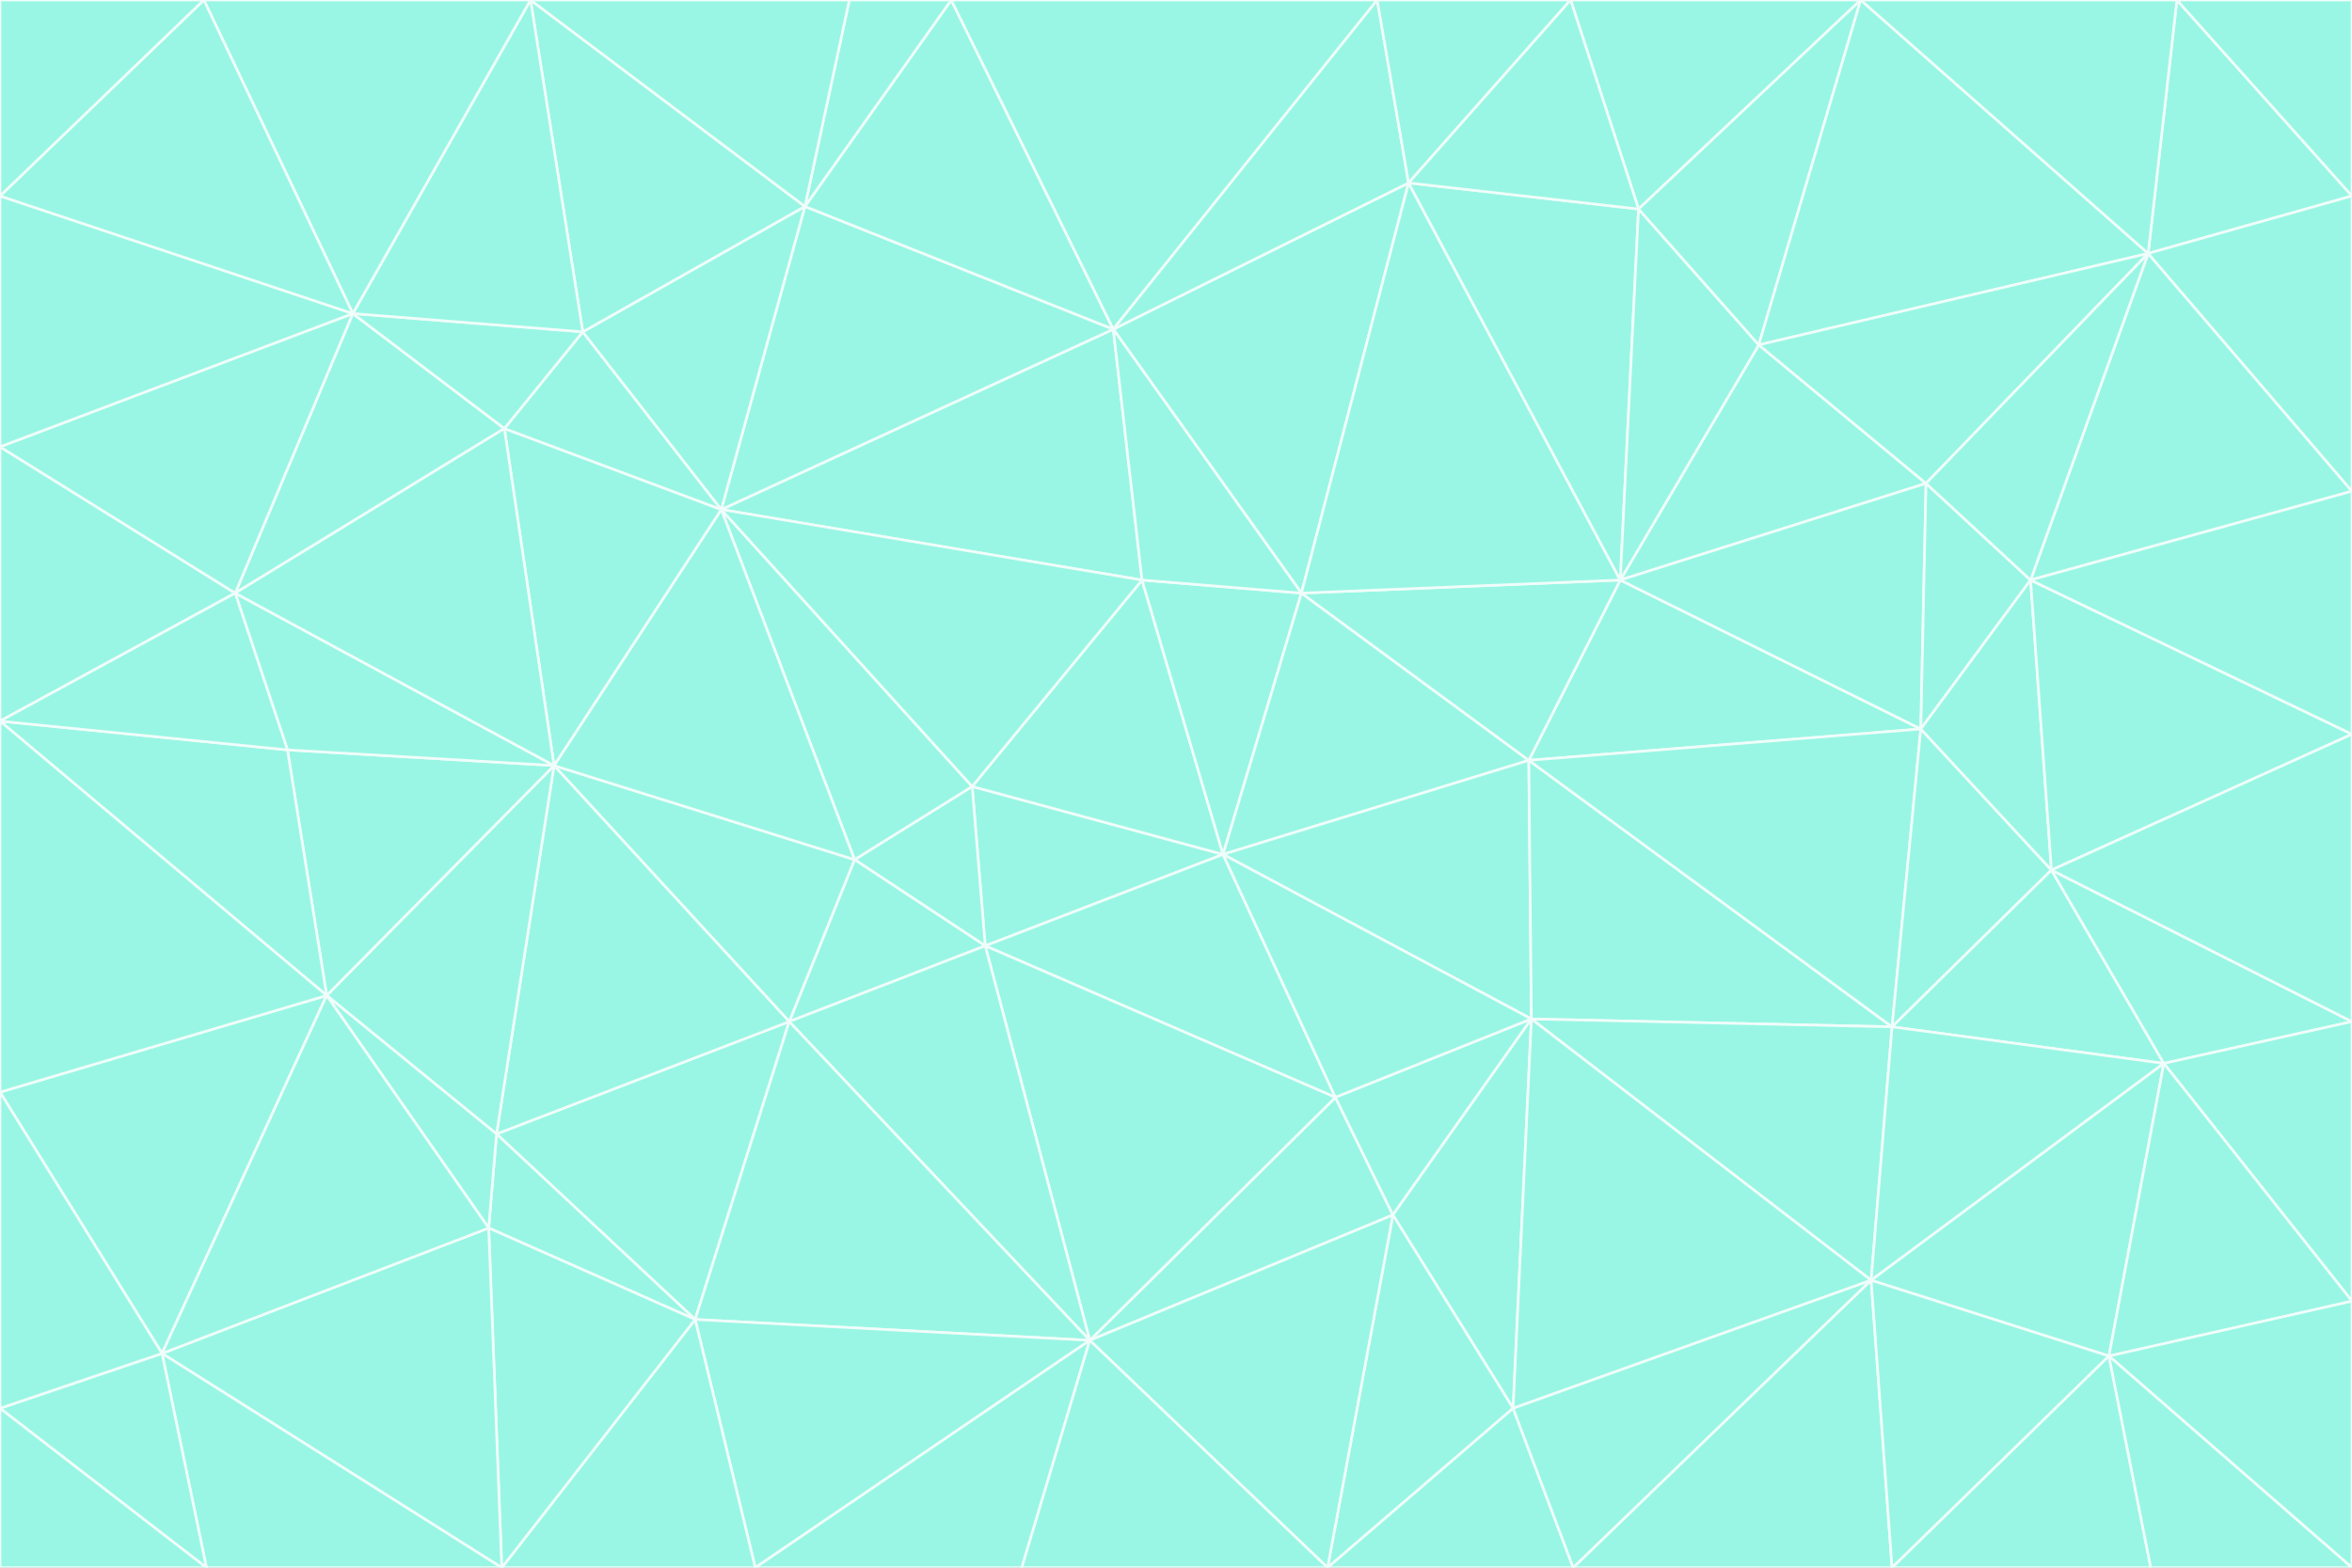 <svg id="visual" viewBox="0 0 900 600" width="900" height="600" xmlns="http://www.w3.org/2000/svg" xmlns:xlink="http://www.w3.org/1999/xlink" version="1.1"><rect x="0" y="0" width="900" height="600" fill="#333333" stroke="none"/><g stroke-width="1" stroke-linejoin="bevel"><path d="M468 327L372 301L377 362Z" fill="#99f6e4" stroke="#f0fdfa"></path><path d="M372 301L327 329L377 362Z" fill="#99f6e4" stroke="#f0fdfa"></path><path d="M468 327L437 222L372 301Z" fill="#99f6e4" stroke="#f0fdfa"></path><path d="M372 301L276 195L327 329Z" fill="#99f6e4" stroke="#f0fdfa"></path><path d="M468 327L498 227L437 222Z" fill="#99f6e4" stroke="#f0fdfa"></path><path d="M327 329L302 391L377 362Z" fill="#99f6e4" stroke="#f0fdfa"></path><path d="M377 362L511 420L468 327Z" fill="#99f6e4" stroke="#f0fdfa"></path><path d="M533 465L511 420L417 513Z" fill="#99f6e4" stroke="#f0fdfa"></path><path d="M468 327L585 291L498 227Z" fill="#99f6e4" stroke="#f0fdfa"></path><path d="M586 390L585 291L468 327Z" fill="#99f6e4" stroke="#f0fdfa"></path><path d="M417 513L511 420L377 362Z" fill="#99f6e4" stroke="#f0fdfa"></path><path d="M511 420L586 390L468 327Z" fill="#99f6e4" stroke="#f0fdfa"></path><path d="M533 465L586 390L511 420Z" fill="#99f6e4" stroke="#f0fdfa"></path><path d="M302 391L417 513L377 362Z" fill="#99f6e4" stroke="#f0fdfa"></path><path d="M426 126L276 195L437 222Z" fill="#99f6e4" stroke="#f0fdfa"></path><path d="M437 222L276 195L372 301Z" fill="#99f6e4" stroke="#f0fdfa"></path><path d="M327 329L212 293L302 391Z" fill="#99f6e4" stroke="#f0fdfa"></path><path d="M539 70L426 126L498 227Z" fill="#99f6e4" stroke="#f0fdfa"></path><path d="M498 227L426 126L437 222Z" fill="#99f6e4" stroke="#f0fdfa"></path><path d="M276 195L212 293L327 329Z" fill="#99f6e4" stroke="#f0fdfa"></path><path d="M735 279L620 222L585 291Z" fill="#99f6e4" stroke="#f0fdfa"></path><path d="M585 291L620 222L498 227Z" fill="#99f6e4" stroke="#f0fdfa"></path><path d="M190 434L266 505L302 391Z" fill="#99f6e4" stroke="#f0fdfa"></path><path d="M302 391L266 505L417 513Z" fill="#99f6e4" stroke="#f0fdfa"></path><path d="M212 293L190 434L302 391Z" fill="#99f6e4" stroke="#f0fdfa"></path><path d="M533 465L579 539L586 390Z" fill="#99f6e4" stroke="#f0fdfa"></path><path d="M586 390L724 393L585 291Z" fill="#99f6e4" stroke="#f0fdfa"></path><path d="M508 600L579 539L533 465Z" fill="#99f6e4" stroke="#f0fdfa"></path><path d="M508 600L533 465L417 513Z" fill="#99f6e4" stroke="#f0fdfa"></path><path d="M190 434L187 470L266 505Z" fill="#99f6e4" stroke="#f0fdfa"></path><path d="M426 126L308 79L276 195Z" fill="#99f6e4" stroke="#f0fdfa"></path><path d="M276 195L193 164L212 293Z" fill="#99f6e4" stroke="#f0fdfa"></path><path d="M289 600L417 513L266 505Z" fill="#99f6e4" stroke="#f0fdfa"></path><path d="M289 600L391 600L417 513Z" fill="#99f6e4" stroke="#f0fdfa"></path><path d="M223 127L193 164L276 195Z" fill="#99f6e4" stroke="#f0fdfa"></path><path d="M212 293L125 381L190 434Z" fill="#99f6e4" stroke="#f0fdfa"></path><path d="M190 434L125 381L187 470Z" fill="#99f6e4" stroke="#f0fdfa"></path><path d="M308 79L223 127L276 195Z" fill="#99f6e4" stroke="#f0fdfa"></path><path d="M620 222L539 70L498 227Z" fill="#99f6e4" stroke="#f0fdfa"></path><path d="M426 126L364 0L308 79Z" fill="#99f6e4" stroke="#f0fdfa"></path><path d="M391 600L508 600L417 513Z" fill="#99f6e4" stroke="#f0fdfa"></path><path d="M110 287L125 381L212 293Z" fill="#99f6e4" stroke="#f0fdfa"></path><path d="M192 600L289 600L266 505Z" fill="#99f6e4" stroke="#f0fdfa"></path><path d="M90 227L110 287L212 293Z" fill="#99f6e4" stroke="#f0fdfa"></path><path d="M716 490L724 393L586 390Z" fill="#99f6e4" stroke="#f0fdfa"></path><path d="M620 222L627 80L539 70Z" fill="#99f6e4" stroke="#f0fdfa"></path><path d="M724 393L735 279L585 291Z" fill="#99f6e4" stroke="#f0fdfa"></path><path d="M737 185L673 132L620 222Z" fill="#99f6e4" stroke="#f0fdfa"></path><path d="M673 132L627 80L620 222Z" fill="#99f6e4" stroke="#f0fdfa"></path><path d="M508 600L602 600L579 539Z" fill="#99f6e4" stroke="#f0fdfa"></path><path d="M579 539L716 490L586 390Z" fill="#99f6e4" stroke="#f0fdfa"></path><path d="M527 0L364 0L426 126Z" fill="#99f6e4" stroke="#f0fdfa"></path><path d="M308 79L203 0L223 127Z" fill="#99f6e4" stroke="#f0fdfa"></path><path d="M527 0L426 126L539 70Z" fill="#99f6e4" stroke="#f0fdfa"></path><path d="M364 0L325 0L308 79Z" fill="#99f6e4" stroke="#f0fdfa"></path><path d="M135 120L90 227L193 164Z" fill="#99f6e4" stroke="#f0fdfa"></path><path d="M602 600L716 490L579 539Z" fill="#99f6e4" stroke="#f0fdfa"></path><path d="M724 393L785 333L735 279Z" fill="#99f6e4" stroke="#f0fdfa"></path><path d="M135 120L193 164L223 127Z" fill="#99f6e4" stroke="#f0fdfa"></path><path d="M193 164L90 227L212 293Z" fill="#99f6e4" stroke="#f0fdfa"></path><path d="M0 418L62 518L125 381Z" fill="#99f6e4" stroke="#f0fdfa"></path><path d="M601 0L527 0L539 70Z" fill="#99f6e4" stroke="#f0fdfa"></path><path d="M203 0L135 120L223 127Z" fill="#99f6e4" stroke="#f0fdfa"></path><path d="M712 0L601 0L627 80Z" fill="#99f6e4" stroke="#f0fdfa"></path><path d="M735 279L737 185L620 222Z" fill="#99f6e4" stroke="#f0fdfa"></path><path d="M187 470L192 600L266 505Z" fill="#99f6e4" stroke="#f0fdfa"></path><path d="M62 518L192 600L187 470Z" fill="#99f6e4" stroke="#f0fdfa"></path><path d="M828 407L785 333L724 393Z" fill="#99f6e4" stroke="#f0fdfa"></path><path d="M735 279L777 222L737 185Z" fill="#99f6e4" stroke="#f0fdfa"></path><path d="M785 333L777 222L735 279Z" fill="#99f6e4" stroke="#f0fdfa"></path><path d="M712 0L627 80L673 132Z" fill="#99f6e4" stroke="#f0fdfa"></path><path d="M712 0L673 132L822 97Z" fill="#99f6e4" stroke="#f0fdfa"></path><path d="M627 80L601 0L539 70Z" fill="#99f6e4" stroke="#f0fdfa"></path><path d="M325 0L203 0L308 79Z" fill="#99f6e4" stroke="#f0fdfa"></path><path d="M0 276L125 381L110 287Z" fill="#99f6e4" stroke="#f0fdfa"></path><path d="M125 381L62 518L187 470Z" fill="#99f6e4" stroke="#f0fdfa"></path><path d="M602 600L724 600L716 490Z" fill="#99f6e4" stroke="#f0fdfa"></path><path d="M716 490L828 407L724 393Z" fill="#99f6e4" stroke="#f0fdfa"></path><path d="M807 519L828 407L716 490Z" fill="#99f6e4" stroke="#f0fdfa"></path><path d="M785 333L900 281L777 222Z" fill="#99f6e4" stroke="#f0fdfa"></path><path d="M0 171L0 276L90 227Z" fill="#99f6e4" stroke="#f0fdfa"></path><path d="M90 227L0 276L110 287Z" fill="#99f6e4" stroke="#f0fdfa"></path><path d="M0 171L90 227L135 120Z" fill="#99f6e4" stroke="#f0fdfa"></path><path d="M0 276L0 418L125 381Z" fill="#99f6e4" stroke="#f0fdfa"></path><path d="M62 518L79 600L192 600Z" fill="#99f6e4" stroke="#f0fdfa"></path><path d="M0 539L79 600L62 518Z" fill="#99f6e4" stroke="#f0fdfa"></path><path d="M724 600L807 519L716 490Z" fill="#99f6e4" stroke="#f0fdfa"></path><path d="M822 97L673 132L737 185Z" fill="#99f6e4" stroke="#f0fdfa"></path><path d="M0 75L0 171L135 120Z" fill="#99f6e4" stroke="#f0fdfa"></path><path d="M0 418L0 539L62 518Z" fill="#99f6e4" stroke="#f0fdfa"></path><path d="M900 188L822 97L777 222Z" fill="#99f6e4" stroke="#f0fdfa"></path><path d="M777 222L822 97L737 185Z" fill="#99f6e4" stroke="#f0fdfa"></path><path d="M203 0L78 0L135 120Z" fill="#99f6e4" stroke="#f0fdfa"></path><path d="M900 391L785 333L828 407Z" fill="#99f6e4" stroke="#f0fdfa"></path><path d="M900 391L900 281L785 333Z" fill="#99f6e4" stroke="#f0fdfa"></path><path d="M78 0L0 75L135 120Z" fill="#99f6e4" stroke="#f0fdfa"></path><path d="M900 498L900 391L828 407Z" fill="#99f6e4" stroke="#f0fdfa"></path><path d="M724 600L823 600L807 519Z" fill="#99f6e4" stroke="#f0fdfa"></path><path d="M807 519L900 498L828 407Z" fill="#99f6e4" stroke="#f0fdfa"></path><path d="M0 539L0 600L79 600Z" fill="#99f6e4" stroke="#f0fdfa"></path><path d="M900 281L900 188L777 222Z" fill="#99f6e4" stroke="#f0fdfa"></path><path d="M900 600L900 498L807 519Z" fill="#99f6e4" stroke="#f0fdfa"></path><path d="M78 0L0 0L0 75Z" fill="#99f6e4" stroke="#f0fdfa"></path><path d="M900 75L833 0L822 97Z" fill="#99f6e4" stroke="#f0fdfa"></path><path d="M822 97L833 0L712 0Z" fill="#99f6e4" stroke="#f0fdfa"></path><path d="M900 188L900 75L822 97Z" fill="#99f6e4" stroke="#f0fdfa"></path><path d="M823 600L900 600L807 519Z" fill="#99f6e4" stroke="#f0fdfa"></path><path d="M900 75L900 0L833 0Z" fill="#99f6e4" stroke="#f0fdfa"></path></g></svg>